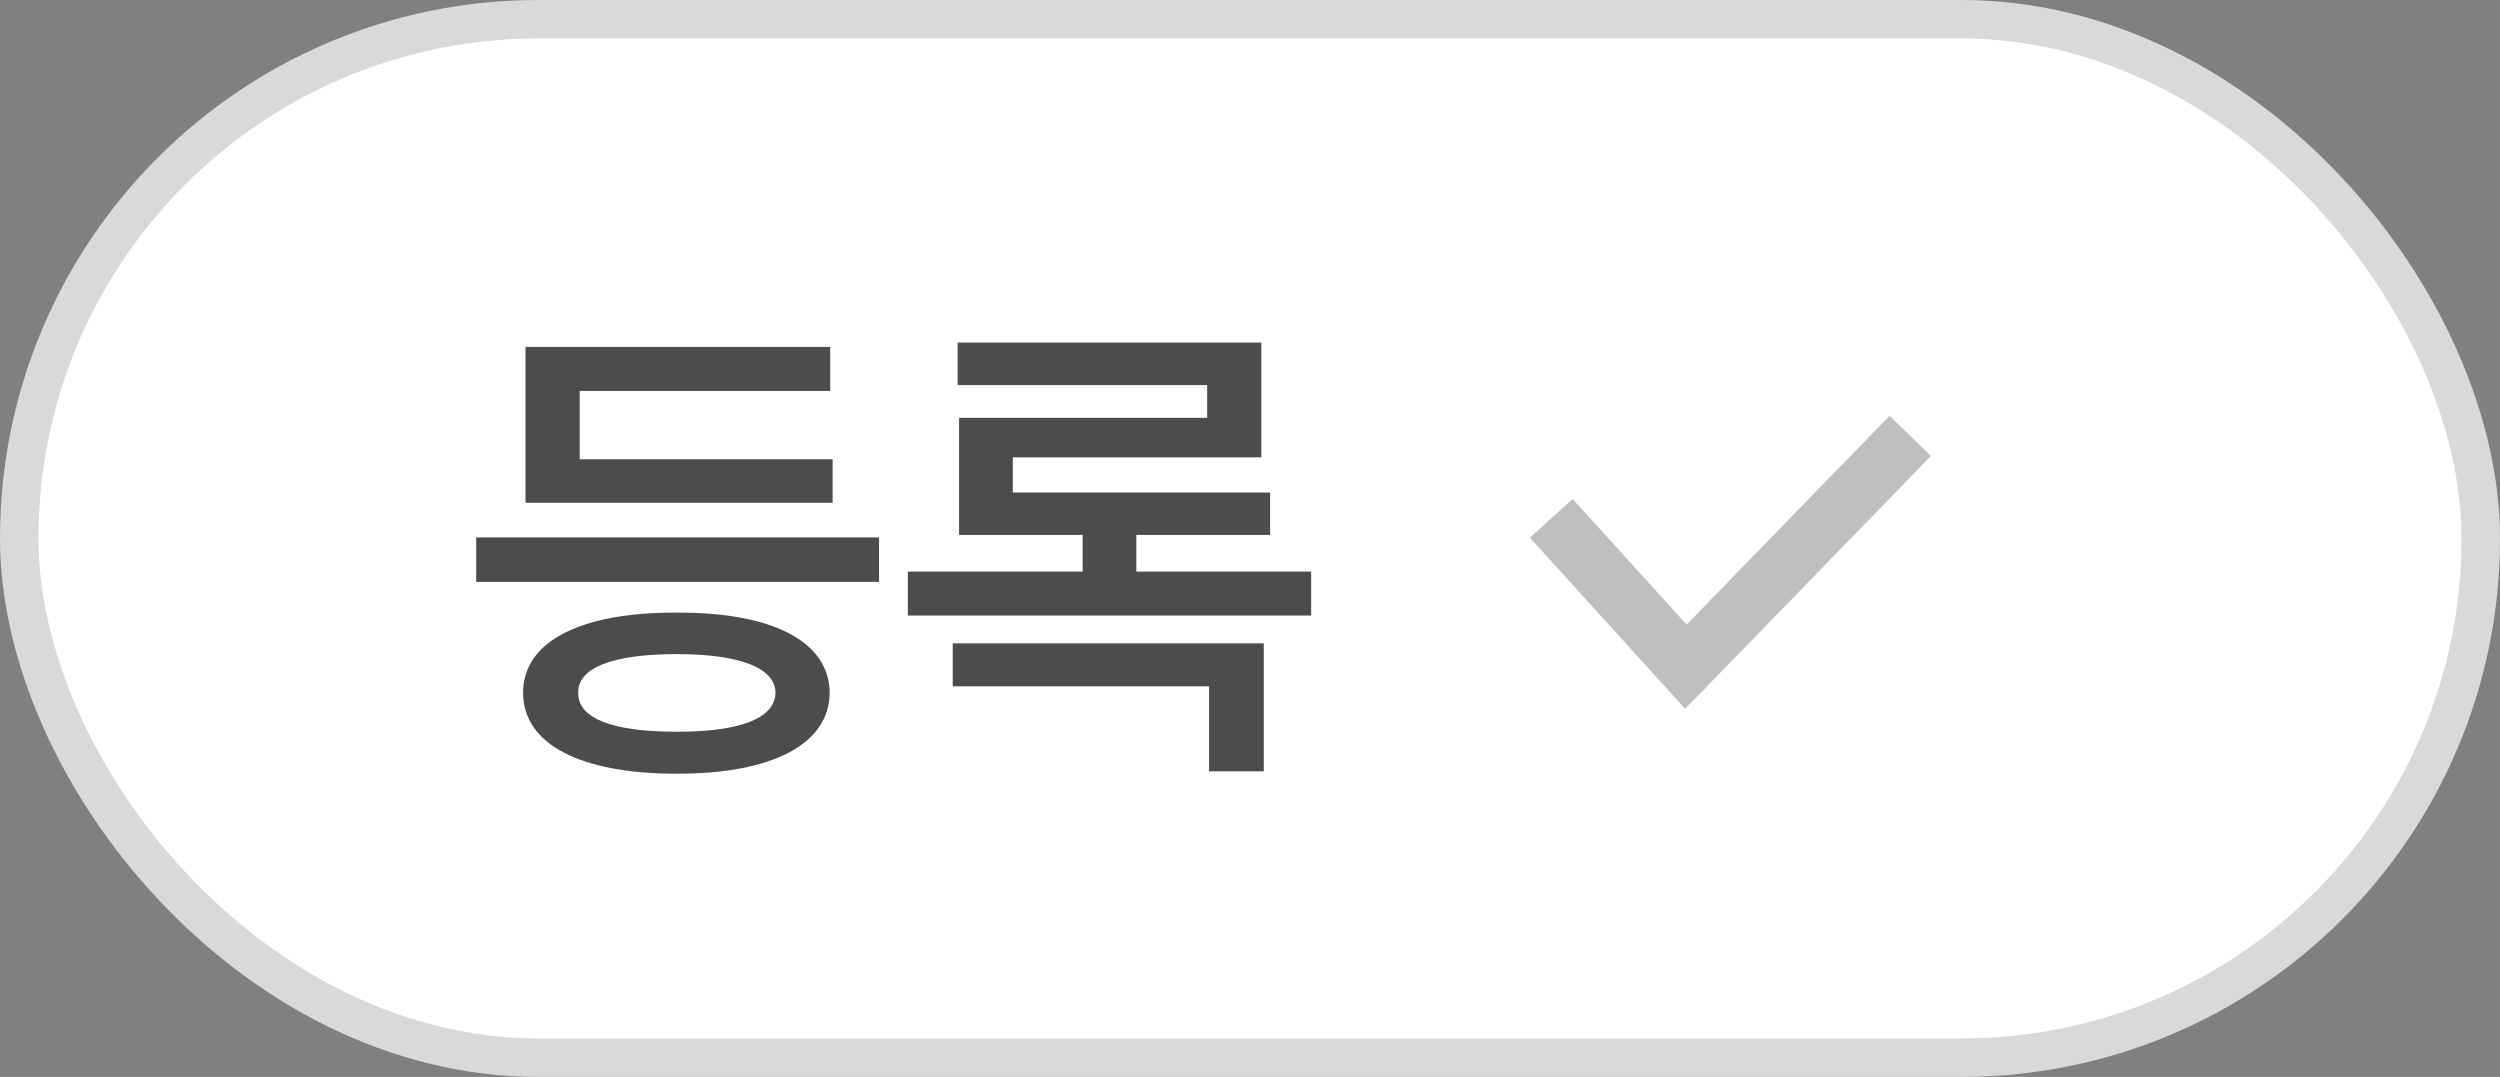 <svg width="65" height="28" viewBox="0 0 65 28" fill="none" xmlns="http://www.w3.org/2000/svg">
<rect x="0" y="0" width="65" height="28" fill="#808080" stroke="none"/>
<rect x="0.5" y="0.5" width="64" height="27" rx="13.5" fill="white"/>
<rect x="0.5" y="0.5" width="64" height="27" rx="13.5" stroke="#D9D9D9"/>
<path d="M22.855 13.973V15.128H12.381V13.973H22.855ZM21.648 11.941V13.071H13.663V9.021H21.585V10.164H15.072V11.941H21.648ZM17.599 15.928C20.074 15.915 21.56 16.677 21.572 18.01C21.56 19.355 20.074 20.117 17.599 20.117C15.098 20.117 13.6 19.355 13.6 18.01C13.6 16.677 15.098 15.915 17.599 15.928ZM17.599 17.007C15.923 17.007 15.021 17.362 15.034 18.01C15.021 18.683 15.923 19.025 17.599 19.025C19.236 19.025 20.15 18.683 20.163 18.01C20.15 17.362 19.236 17.007 17.599 17.007ZM34.09 14.861V16.004H23.604V14.861H28.148V13.909H24.936V10.862H31.386V10.012H24.898V8.907H32.795V11.891H26.333V12.805H33.023V13.909H29.545V14.861H34.09ZM32.858 16.727V20.054H31.436V17.845H24.771V16.727H32.858Z" fill="#4C4C4C"/>
<path d="M49.666 11.334L43.833 17.334L40.333 13.476" stroke="#BFBFBF" stroke-width="1.5"/>
</svg>
